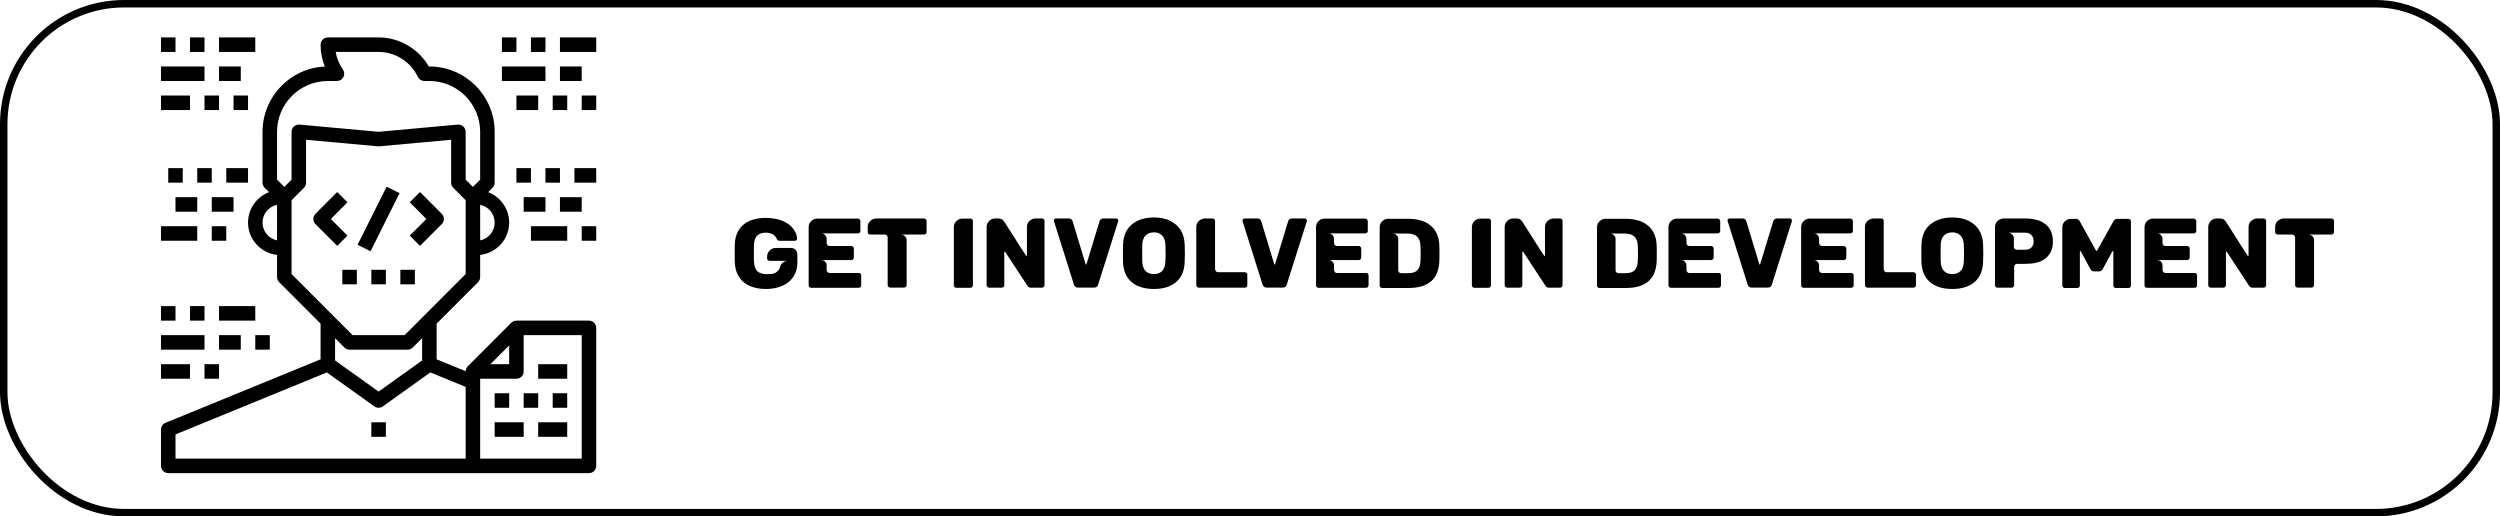 <svg width="1007" height="208" viewBox="0 0 1007 208" fill="none" xmlns="http://www.w3.org/2000/svg">
<rect x="1.5" y="1.5" width="1004" height="205" rx="48.5" stroke="black" stroke-width="3"/>
<path d="M70.688 15.073H64.844V20.923H70.688V15.073Z" fill="black"/>
<path d="M82.375 15.073H76.531V20.923H82.375V15.073Z" fill="black"/>
<path d="M88.219 38.473H82.375V44.323H88.219V38.473Z" fill="black"/>
<path d="M99.906 38.473H94.062V44.323H99.906V38.473Z" fill="black"/>
<path d="M96.984 26.773H88.219V32.623H96.984V26.773Z" fill="black"/>
<path d="M102.828 15.073H88.219V20.923H102.828V15.073Z" fill="black"/>
<path d="M82.375 26.773H64.844V32.623H82.375V26.773Z" fill="black"/>
<path d="M76.531 38.473H64.844V44.323H76.531V38.473Z" fill="black"/>
<path d="M91.141 91.122H85.297V96.972H91.141V91.122Z" fill="black"/>
<path d="M85.297 67.723H79.453V73.573H85.297V67.723Z" fill="black"/>
<path d="M73.609 67.723H67.766V73.573H73.609V67.723Z" fill="black"/>
<path d="M79.453 79.423H70.688V85.273H79.453V79.423Z" fill="black"/>
<path d="M79.453 91.122H64.844V96.972H79.453V91.122Z" fill="black"/>
<path d="M94.062 79.423H85.297V85.273H94.062V79.423Z" fill="black"/>
<path d="M99.906 67.723H91.141V73.573H99.906V67.723Z" fill="black"/>
<path d="M208.016 15.073H202.172V20.923H208.016V15.073Z" fill="black"/>
<path d="M219.703 15.073H213.859V20.923H219.703V15.073Z" fill="black"/>
<path d="M228.469 38.473H222.625V44.323H228.469V38.473Z" fill="black"/>
<path d="M240.156 38.473H234.312V44.323H240.156V38.473Z" fill="black"/>
<path d="M234.312 26.773H225.547V32.623H234.312V26.773Z" fill="black"/>
<path d="M240.156 15.073H225.547V20.923H240.156V15.073Z" fill="black"/>
<path d="M219.703 26.773H202.172V32.623H219.703V26.773Z" fill="black"/>
<path d="M216.781 38.473H208.016V44.323H216.781V38.473Z" fill="black"/>
<path d="M240.156 91.122H234.312V96.972H240.156V91.122Z" fill="black"/>
<path d="M225.547 67.723H219.703V73.573H225.547V67.723Z" fill="black"/>
<path d="M213.859 67.723H208.016V73.573H213.859V67.723Z" fill="black"/>
<path d="M219.703 79.423H210.938V85.273H219.703V79.423Z" fill="black"/>
<path d="M228.469 91.122H213.859V96.972H228.469V91.122Z" fill="black"/>
<path d="M234.312 79.423H225.547V85.273H234.312V79.423Z" fill="black"/>
<path d="M240.156 67.723H231.391V73.573H240.156V67.723Z" fill="black"/>
<path d="M70.688 123.298H64.844V129.148H70.688V123.298Z" fill="black"/>
<path d="M82.375 123.298H76.531V129.148H82.375V123.298Z" fill="black"/>
<path d="M88.219 146.698H82.375V152.548H88.219V146.698Z" fill="black"/>
<path d="M108.672 134.997H102.828V140.847H108.672V134.997Z" fill="black"/>
<path d="M96.984 134.997H88.219V140.847H96.984V134.997Z" fill="black"/>
<path d="M102.828 123.298H88.219V129.148H102.828V123.298Z" fill="black"/>
<path d="M82.375 134.997H64.844V140.847H82.375V134.997Z" fill="black"/>
<path d="M76.531 146.698H64.844V152.548H76.531V146.698Z" fill="black"/>
<path d="M237.234 129.148H208.016C207.206 129.148 206.476 129.479 205.947 130.008L188.424 147.549C187.916 148.055 187.609 148.755 187.583 149.524L175.875 144.733V130.359L192.55 113.666C193.099 113.119 193.406 112.376 193.406 111.598V102.674C199.963 101.937 205.094 96.418 205.094 89.661C205.094 84.062 201.567 79.3 196.635 77.402L198.394 75.641C198.943 75.094 199.25 74.351 199.25 73.573V53.098C199.25 38.581 187.454 26.773 172.953 26.773H172.719C168.57 19.61 160.83 15.073 152.5 15.073H132.047C130.431 15.073 129.125 16.381 129.125 17.998C129.125 21.046 129.709 24.024 130.843 26.802C116.9 27.434 105.75 38.988 105.75 53.098V73.573C105.75 74.351 106.057 75.094 106.606 75.641L108.365 77.402C103.433 79.3 99.906 84.062 99.906 89.661C99.906 96.418 105.037 101.937 111.594 102.674V111.598C111.594 112.376 111.901 113.119 112.45 113.666L129.125 130.359V144.733L66.658 170.315C65.56 170.768 64.844 171.836 64.844 173.023V187.648C64.844 189.266 66.15 190.573 67.766 190.573H190.484H237.234C238.85 190.573 240.156 189.266 240.156 187.648V132.073C240.156 130.456 238.85 129.148 237.234 129.148ZM199.25 89.661C199.25 93.191 196.737 96.148 193.406 96.827V82.495C196.737 83.173 199.25 86.13 199.25 89.661ZM111.594 96.827C108.263 96.148 105.75 93.191 105.75 89.661C105.75 86.13 108.263 83.173 111.594 82.495V96.827ZM111.594 72.362V53.098C111.594 41.811 120.771 32.623 132.047 32.623H135.728C136.818 32.623 137.815 32.018 138.32 31.052C138.823 30.084 138.747 28.92 138.127 28.025C136.625 25.875 135.641 23.462 135.214 20.923H152.5C159.214 20.923 165.426 24.86 168.319 30.956C168.804 31.974 169.833 32.623 170.957 32.623H172.953C184.229 32.623 193.406 41.811 193.406 53.098V72.362L190.484 75.287L187.562 72.362V53.098C187.562 52.276 187.218 51.492 186.613 50.94C186.005 50.387 185.193 50.106 184.375 50.185L152.5 53.087L120.625 50.185C119.813 50.109 118.998 50.384 118.387 50.94C117.782 51.492 117.438 52.276 117.438 53.098V72.362L114.516 75.287L111.594 72.362ZM117.438 110.387V99.898V80.634L122.425 75.641C122.974 75.094 123.281 74.351 123.281 73.573V56.301L152.234 58.937C152.412 58.954 152.588 58.954 152.766 58.937L181.719 56.301V73.573C181.719 74.351 182.026 75.094 182.575 75.641L187.562 80.634V99.898V110.387L162.978 134.998H142.022L117.438 110.387ZM170.031 136.209V145.192L152.5 157.728L134.969 145.192V136.209L138.747 139.991C139.293 140.541 140.035 140.848 140.812 140.848H164.188C164.965 140.848 165.707 140.541 166.253 139.991L170.031 136.209ZM187.562 184.723H70.688V174.986L131.661 150.018L150.802 163.704C151.311 164.067 151.904 164.248 152.5 164.248C153.096 164.248 153.689 164.067 154.198 163.701L173.339 150.015L187.562 155.842V184.723ZM205.094 139.134V146.698H197.538L205.094 139.134ZM234.312 184.723H193.406V153.876V152.548H208.016C209.631 152.548 210.938 151.241 210.938 149.623V134.998H234.312V184.723Z" fill="black"/>
<path d="M205.094 158.397H199.25V164.247H205.094V158.397Z" fill="black"/>
<path d="M216.781 158.397H210.938V164.247H216.781V158.397Z" fill="black"/>
<path d="M228.469 158.397H222.625V164.247H228.469V158.397Z" fill="black"/>
<path d="M210.938 170.098H199.25V175.948H210.938V170.098Z" fill="black"/>
<path d="M228.469 170.098H216.781V175.948H228.469V170.098Z" fill="black"/>
<path d="M228.469 146.698H216.781V152.548H228.469V146.698Z" fill="black"/>
<path d="M155.422 170.098H149.578V175.948H155.422V170.098Z" fill="black"/>
<path d="M133.256 88.198L139.956 81.49L135.825 77.355L127.059 86.129C125.917 87.273 125.917 89.122 127.059 90.265L135.825 99.04L139.956 94.904L133.256 88.198Z" fill="black"/>
<path d="M169.175 99.04L177.94 90.265C179.083 89.122 179.083 87.273 177.94 86.129L169.175 77.355L165.043 81.49L171.743 88.198L165.043 94.904L169.175 99.04Z" fill="black"/>
<path d="M155.726 75.191L144.039 98.59L149.266 101.206L160.952 77.807L155.726 75.191Z" fill="black"/>
<path d="M155.422 108.673H149.578V114.523H155.422V108.673Z" fill="black"/>
<path d="M167.109 108.673H161.266V114.523H167.109V108.673Z" fill="black"/>
<path d="M143.734 108.673H137.891V114.523H143.734V108.673Z" fill="black"/>
<path d="M295.983 105.6C295.983 105.2 295.969 104.707 295.943 104.12C295.943 103.507 295.943 102.787 295.943 101.96C295.943 101.107 295.943 100.387 295.943 99.8C295.969 99.187 295.983 98.68 295.983 98.28C296.063 96.44 296.436 94.853 297.103 93.52C297.769 92.187 298.663 91.093 299.783 90.24C300.903 89.387 302.209 88.76 303.703 88.36C305.196 87.96 306.796 87.76 308.503 87.76C309.489 87.76 310.503 87.84 311.543 88C312.583 88.133 313.583 88.373 314.543 88.72C315.529 89.067 316.449 89.52 317.303 90.08C318.156 90.64 318.889 91.333 319.503 92.16C320.516 93.44 321.036 94.76 321.063 96.12C321.063 96.36 320.983 96.56 320.823 96.72C320.609 96.907 320.396 97 320.183 97H314.023C313.809 97 313.596 96.947 313.383 96.84C313.249 96.733 313.116 96.6 312.983 96.44C312.583 95.453 311.996 94.76 311.223 94.36C310.449 93.933 309.543 93.72 308.503 93.72C305.436 93.72 303.836 95.307 303.703 98.48C303.703 98.853 303.689 99.333 303.663 99.92C303.663 100.48 303.663 101.147 303.663 101.92C303.663 102.693 303.663 103.373 303.663 103.96C303.689 104.52 303.703 105 303.703 105.4C303.783 107.08 304.223 108.347 305.023 109.2C305.823 110.027 307.209 110.44 309.183 110.44C309.823 110.44 310.343 110.413 310.743 110.36C311.143 110.307 311.476 110.24 311.743 110.16C312.036 110.053 312.289 109.933 312.503 109.8C312.716 109.64 312.929 109.467 313.143 109.28C313.729 108.773 314.116 108.12 314.303 107.32C314.409 106.893 314.583 106.547 314.823 106.28C315.063 105.987 315.316 105.76 315.583 105.6C315.876 105.413 316.156 105.28 316.423 105.2C316.689 105.12 316.916 105.08 317.103 105.08H310.023C309.756 105.08 309.516 104.973 309.303 104.76C309.089 104.547 308.983 104.307 308.983 104.04V103.36C308.983 102.933 309.063 102.52 309.223 102.12C309.383 101.693 309.609 101.32 309.903 101C310.196 100.653 310.556 100.387 310.983 100.2C311.409 99.987 311.903 99.88 312.463 99.88H318.383C319.369 99.88 320.076 100.147 320.503 100.68C320.956 101.187 321.183 101.88 321.183 102.76V105.56C321.183 107.453 320.836 109.08 320.143 110.44C319.476 111.8 318.556 112.92 317.383 113.8C316.236 114.68 314.889 115.333 313.343 115.76C311.823 116.187 310.209 116.4 308.503 116.4C306.743 116.4 305.116 116.187 303.623 115.76C302.129 115.333 300.823 114.68 299.703 113.8C298.609 112.92 297.729 111.8 297.063 110.44C296.423 109.08 296.063 107.467 295.983 105.6ZM325.729 114.92V91.52C325.729 90.507 326.075 89.68 326.769 89.04C327.462 88.373 328.275 88.04 329.209 88.04H345.529C345.822 88.04 346.062 88.147 346.249 88.36C346.462 88.547 346.569 88.787 346.569 89.08V93.04C346.569 93.333 346.475 93.56 346.289 93.72C346.102 93.907 345.849 94 345.529 94H330.769C331.409 94 331.929 94.227 332.329 94.68C332.755 95.133 332.969 95.627 332.969 96.16V97.84C332.969 98.133 333.062 98.413 333.249 98.68C333.462 98.947 333.769 99.08 334.169 99.08H342.889C343.182 99.08 343.422 99.187 343.609 99.4C343.822 99.587 343.929 99.827 343.929 100.12V103.72C343.929 104.013 343.822 104.267 343.609 104.48C343.422 104.667 343.182 104.76 342.889 104.76H330.769C331.382 104.76 331.902 104.973 332.329 105.4C332.755 105.827 332.969 106.307 332.969 106.84V108.72C332.969 109.013 333.075 109.293 333.289 109.56C333.502 109.827 333.795 109.96 334.169 109.96H345.849C346.542 109.96 346.889 110.307 346.889 111V114.92C346.889 115.24 346.782 115.493 346.569 115.68C346.382 115.84 346.142 115.92 345.849 115.92H326.729C326.462 115.92 326.222 115.827 326.009 115.64C325.822 115.427 325.729 115.187 325.729 114.92ZM372.193 88C372.486 88 372.726 88.107 372.913 88.32C373.126 88.507 373.233 88.733 373.233 89V93.48C373.233 93.773 373.126 94.013 372.913 94.2C372.726 94.387 372.486 94.48 372.193 94.48H362.913C363.499 94.48 364.019 94.693 364.473 95.12C364.953 95.547 365.193 96.027 365.193 96.56V114.88C365.193 115.173 365.086 115.4 364.873 115.56C364.686 115.747 364.446 115.84 364.153 115.84H358.593C358.299 115.84 358.059 115.747 357.873 115.56C357.659 115.4 357.553 115.173 357.553 114.88V95.68C357.553 95.307 357.433 95.013 357.193 94.8C356.953 94.587 356.673 94.48 356.353 94.48H350.553C350.286 94.48 350.046 94.387 349.833 94.2C349.619 94.013 349.513 93.773 349.513 93.48V91.44C349.513 90.933 349.606 90.467 349.793 90.04C350.006 89.613 350.273 89.253 350.593 88.96C350.939 88.64 351.313 88.4 351.713 88.24C352.139 88.08 352.566 88 352.993 88H372.193ZM384.204 114.92V91.52C384.204 90.507 384.551 89.68 385.244 89.04C385.938 88.373 386.751 88.04 387.684 88.04H390.884C391.204 88.04 391.444 88.133 391.604 88.32C391.791 88.507 391.884 88.747 391.884 89.04V114.92C391.884 115.187 391.791 115.413 391.604 115.6C391.444 115.813 391.204 115.92 390.884 115.92H385.204C384.938 115.92 384.698 115.827 384.484 115.64C384.298 115.427 384.204 115.187 384.204 114.92ZM397.408 114.88V91.48C397.408 90.547 397.742 89.733 398.408 89.04C399.075 88.347 399.902 88 400.888 88H402.208C402.502 88 402.848 88.067 403.248 88.2C403.648 88.307 404.062 88.653 404.488 89.24C406.062 91.693 407.475 93.907 408.728 95.88C409.502 97.08 410.102 98.04 410.528 98.76C410.982 99.453 411.408 100.107 411.808 100.72C412.208 101.307 412.542 101.813 412.808 102.24C413.075 102.667 413.235 102.92 413.288 103C413.288 103.053 413.342 103.08 413.448 103.08C413.582 103.08 413.648 103.013 413.648 102.88V91.48C413.648 90.44 414.008 89.6 414.728 88.96C415.448 88.32 416.262 88 417.168 88H419.728C420.022 88 420.262 88.093 420.448 88.28C420.635 88.52 420.728 88.773 420.728 89.04V114.84C420.728 115.08 420.635 115.32 420.448 115.56C420.235 115.773 419.995 115.88 419.728 115.88H415.208C414.622 115.88 414.168 115.627 413.848 115.12C412.248 112.667 410.808 110.467 409.528 108.52C408.755 107.347 408.142 106.413 407.688 105.72C407.235 105 406.808 104.347 406.408 103.76C406.008 103.147 405.675 102.64 405.408 102.24C405.142 101.813 404.982 101.56 404.928 101.48C404.848 101.4 404.782 101.36 404.728 101.36C404.595 101.36 404.528 101.427 404.528 101.56V114.88C404.528 115.173 404.422 115.413 404.208 115.6C403.995 115.787 403.755 115.88 403.488 115.88H398.408C398.168 115.88 397.942 115.773 397.728 115.56C397.515 115.347 397.408 115.12 397.408 114.88ZM449.597 88C449.81 88 449.997 88.08 450.157 88.24C450.343 88.4 450.437 88.587 450.437 88.8C450.437 88.987 450.423 89.107 450.397 89.16L442.317 114.68C442.237 114.973 442.063 115.253 441.797 115.52C441.557 115.733 441.183 115.84 440.677 115.84H434.277C433.77 115.84 433.397 115.733 433.157 115.52C432.89 115.28 432.703 115 432.597 114.68L424.557 89.16L424.477 88.8C424.477 88.587 424.557 88.4 424.717 88.24C424.903 88.08 425.117 88 425.357 88H430.557C430.983 88 431.317 88.107 431.557 88.32C431.797 88.56 431.957 88.8 432.037 89.04L437.277 106.4C437.277 106.507 437.343 106.56 437.477 106.56C437.583 106.56 437.637 106.507 437.637 106.4L442.917 89.04C443.023 88.693 443.21 88.44 443.477 88.28C443.743 88.093 444.05 88 444.397 88H449.597ZM464.789 116.4C461.002 116.4 458.015 115.48 455.829 113.64C453.642 111.8 452.482 109.093 452.349 105.52C452.322 104.773 452.309 103.627 452.309 102.08C452.309 100.533 452.322 99.373 452.349 98.6C452.455 95.08 453.615 92.373 455.829 90.48C458.069 88.56 461.055 87.6 464.789 87.6C468.495 87.6 471.455 88.56 473.669 90.48C475.909 92.373 477.082 95.08 477.189 98.6C477.242 100.147 477.269 101.307 477.269 102.08C477.269 102.88 477.242 104.027 477.189 105.52C477.055 109.093 475.895 111.8 473.709 113.64C471.549 115.48 468.575 116.4 464.789 116.4ZM464.789 110.4C466.175 110.4 467.282 109.987 468.109 109.16C468.935 108.307 469.375 107.013 469.429 105.28C469.482 103.733 469.509 102.627 469.509 101.96C469.509 101.293 469.482 100.213 469.429 98.72C469.375 96.987 468.935 95.707 468.109 94.88C467.282 94.027 466.175 93.6 464.789 93.6C463.375 93.6 462.255 94.027 461.429 94.88C460.602 95.707 460.162 96.987 460.109 98.72C460.082 99.467 460.069 100.547 460.069 101.96C460.069 103.4 460.082 104.507 460.109 105.28C460.162 107.013 460.602 108.307 461.429 109.16C462.255 109.987 463.375 110.4 464.789 110.4ZM481.863 114.88V91.44C481.863 90.933 481.956 90.467 482.143 90.04C482.356 89.613 482.623 89.253 482.943 88.96C483.289 88.667 483.663 88.44 484.062 88.28C484.489 88.093 484.916 88 485.343 88H488.463C488.756 88 488.983 88.093 489.143 88.28C489.329 88.467 489.423 88.707 489.423 89V108.4C489.423 108.613 489.529 108.88 489.743 109.2C489.956 109.493 490.263 109.64 490.663 109.64H501.383C501.676 109.64 501.916 109.733 502.103 109.92C502.316 110.08 502.423 110.32 502.423 110.64V114.88C502.423 115.2 502.316 115.453 502.103 115.64C501.916 115.8 501.676 115.88 501.383 115.88H482.863C482.623 115.88 482.396 115.773 482.183 115.56C481.969 115.347 481.863 115.12 481.863 114.88ZM525.573 88C525.786 88 525.973 88.08 526.133 88.24C526.32 88.4 526.413 88.587 526.413 88.8C526.413 88.987 526.4 89.107 526.373 89.16L518.293 114.68C518.213 114.973 518.04 115.253 517.773 115.52C517.533 115.733 517.16 115.84 516.653 115.84H510.253C509.746 115.84 509.373 115.733 509.133 115.52C508.866 115.28 508.68 115 508.573 114.68L500.533 89.16L500.453 88.8C500.453 88.587 500.533 88.4 500.693 88.24C500.88 88.08 501.093 88 501.333 88H506.533C506.96 88 507.293 88.107 507.533 88.32C507.773 88.56 507.933 88.8 508.013 89.04L513.253 106.4C513.253 106.507 513.32 106.56 513.453 106.56C513.56 106.56 513.613 106.507 513.613 106.4L518.893 89.04C519 88.693 519.186 88.44 519.453 88.28C519.72 88.093 520.026 88 520.373 88H525.573ZM530.104 114.92V91.52C530.104 90.507 530.45 89.68 531.144 89.04C531.837 88.373 532.65 88.04 533.584 88.04H549.904C550.197 88.04 550.437 88.147 550.624 88.36C550.837 88.547 550.944 88.787 550.944 89.08V93.04C550.944 93.333 550.85 93.56 550.664 93.72C550.477 93.907 550.224 94 549.904 94H535.144C535.784 94 536.304 94.227 536.704 94.68C537.13 95.133 537.344 95.627 537.344 96.16V97.84C537.344 98.133 537.437 98.413 537.624 98.68C537.837 98.947 538.144 99.08 538.544 99.08H547.264C547.557 99.08 547.797 99.187 547.984 99.4C548.197 99.587 548.304 99.827 548.304 100.12V103.72C548.304 104.013 548.197 104.267 547.984 104.48C547.797 104.667 547.557 104.76 547.264 104.76H535.144C535.757 104.76 536.277 104.973 536.704 105.4C537.13 105.827 537.344 106.307 537.344 106.84V108.72C537.344 109.013 537.45 109.293 537.664 109.56C537.877 109.827 538.17 109.96 538.544 109.96H550.224C550.917 109.96 551.264 110.307 551.264 111V114.92C551.264 115.24 551.157 115.493 550.944 115.68C550.757 115.84 550.517 115.92 550.224 115.92H531.104C530.837 115.92 530.597 115.827 530.384 115.64C530.197 115.427 530.104 115.187 530.104 114.92ZM555.728 115V91.6C555.728 90.587 556.074 89.76 556.768 89.12C557.488 88.453 558.301 88.12 559.208 88.12H567.208C568.994 88.12 570.634 88.333 572.128 88.76C573.648 89.16 574.968 89.813 576.088 90.72C577.208 91.6 578.088 92.733 578.728 94.12C579.368 95.48 579.714 97.107 579.768 99C579.794 99.373 579.808 99.827 579.808 100.36C579.808 100.867 579.808 101.44 579.808 102.08C579.808 102.693 579.808 103.253 579.808 103.76C579.808 104.267 579.794 104.707 579.768 105.08C579.528 112.36 575.408 116 567.408 116H556.728C556.434 116 556.194 115.907 556.008 115.72C555.821 115.533 555.728 115.293 555.728 115ZM567.208 110.04C568.941 110.04 570.194 109.627 570.968 108.8C571.741 107.947 572.141 106.68 572.168 105C572.194 104.627 572.208 104.2 572.208 103.72C572.234 103.213 572.248 102.653 572.248 102.04C572.248 101.427 572.234 100.88 572.208 100.4C572.208 99.893 572.194 99.453 572.168 99.08C572.088 95.747 570.368 94.08 567.008 94.08H561.008C561.621 94.08 562.141 94.307 562.568 94.76C562.994 95.187 563.208 95.653 563.208 96.16V108.8C563.208 109.147 563.314 109.44 563.528 109.68C563.768 109.92 564.074 110.04 564.448 110.04H567.208ZM592.876 114.92V91.52C592.876 90.507 593.223 89.68 593.916 89.04C594.61 88.373 595.423 88.04 596.356 88.04H599.556C599.876 88.04 600.116 88.133 600.276 88.32C600.463 88.507 600.556 88.747 600.556 89.04V114.92C600.556 115.187 600.463 115.413 600.276 115.6C600.116 115.813 599.876 115.92 599.556 115.92H593.876C593.61 115.92 593.37 115.827 593.156 115.64C592.97 115.427 592.876 115.187 592.876 114.92ZM606.08 114.88V91.48C606.08 90.547 606.414 89.733 607.08 89.04C607.747 88.347 608.574 88 609.56 88H610.88C611.174 88 611.52 88.067 611.92 88.2C612.32 88.307 612.734 88.653 613.16 89.24C614.734 91.693 616.147 93.907 617.4 95.88C618.174 97.08 618.774 98.04 619.2 98.76C619.654 99.453 620.08 100.107 620.48 100.72C620.88 101.307 621.214 101.813 621.48 102.24C621.747 102.667 621.907 102.92 621.96 103C621.96 103.053 622.014 103.08 622.12 103.08C622.254 103.08 622.32 103.013 622.32 102.88V91.48C622.32 90.44 622.68 89.6 623.4 88.96C624.12 88.32 624.934 88 625.84 88H628.4C628.694 88 628.934 88.093 629.12 88.28C629.307 88.52 629.4 88.773 629.4 89.04V114.84C629.4 115.08 629.307 115.32 629.12 115.56C628.907 115.773 628.667 115.88 628.4 115.88H623.88C623.294 115.88 622.84 115.627 622.52 115.12C620.92 112.667 619.48 110.467 618.2 108.52C617.427 107.347 616.814 106.413 616.36 105.72C615.907 105 615.48 104.347 615.08 103.76C614.68 103.147 614.347 102.64 614.08 102.24C613.814 101.813 613.654 101.56 613.6 101.48C613.52 101.4 613.454 101.36 613.4 101.36C613.267 101.36 613.2 101.427 613.2 101.56V114.88C613.2 115.173 613.094 115.413 612.88 115.6C612.667 115.787 612.427 115.88 612.16 115.88H607.08C606.84 115.88 606.614 115.773 606.4 115.56C606.187 115.347 606.08 115.12 606.08 114.88ZM643.267 115V91.6C643.267 90.587 643.614 89.76 644.307 89.12C645.027 88.453 645.84 88.12 646.747 88.12H654.747C656.534 88.12 658.174 88.333 659.667 88.76C661.187 89.16 662.507 89.813 663.627 90.72C664.747 91.6 665.627 92.733 666.267 94.12C666.907 95.48 667.254 97.107 667.307 99C667.334 99.373 667.347 99.827 667.347 100.36C667.347 100.867 667.347 101.44 667.347 102.08C667.347 102.693 667.347 103.253 667.347 103.76C667.347 104.267 667.334 104.707 667.307 105.08C667.067 112.36 662.947 116 654.947 116H644.267C643.974 116 643.734 115.907 643.547 115.72C643.36 115.533 643.267 115.293 643.267 115ZM654.747 110.04C656.48 110.04 657.734 109.627 658.507 108.8C659.28 107.947 659.68 106.68 659.707 105C659.734 104.627 659.747 104.2 659.747 103.72C659.774 103.213 659.787 102.653 659.787 102.04C659.787 101.427 659.774 100.88 659.747 100.4C659.747 99.893 659.734 99.453 659.707 99.08C659.627 95.747 657.907 94.08 654.547 94.08H648.547C649.16 94.08 649.68 94.307 650.107 94.76C650.534 95.187 650.747 95.653 650.747 96.16V108.8C650.747 109.147 650.854 109.44 651.067 109.68C651.307 109.92 651.614 110.04 651.987 110.04H654.747ZM672.057 114.92V91.52C672.057 90.507 672.404 89.68 673.097 89.04C673.79 88.373 674.604 88.04 675.537 88.04H691.857C692.15 88.04 692.39 88.147 692.577 88.36C692.79 88.547 692.897 88.787 692.897 89.08V93.04C692.897 93.333 692.804 93.56 692.617 93.72C692.43 93.907 692.177 94 691.857 94H677.097C677.737 94 678.257 94.227 678.657 94.68C679.084 95.133 679.297 95.627 679.297 96.16V97.84C679.297 98.133 679.39 98.413 679.577 98.68C679.79 98.947 680.097 99.08 680.497 99.08H689.217C689.51 99.08 689.75 99.187 689.937 99.4C690.15 99.587 690.257 99.827 690.257 100.12V103.72C690.257 104.013 690.15 104.267 689.937 104.48C689.75 104.667 689.51 104.76 689.217 104.76H677.097C677.71 104.76 678.23 104.973 678.657 105.4C679.084 105.827 679.297 106.307 679.297 106.84V108.72C679.297 109.013 679.404 109.293 679.617 109.56C679.83 109.827 680.124 109.96 680.497 109.96H692.177C692.87 109.96 693.217 110.307 693.217 111V114.92C693.217 115.24 693.11 115.493 692.897 115.68C692.71 115.84 692.47 115.92 692.177 115.92H673.057C672.79 115.92 672.55 115.827 672.337 115.64C672.15 115.427 672.057 115.187 672.057 114.92ZM720.964 88C721.177 88 721.364 88.08 721.524 88.24C721.71 88.4 721.804 88.587 721.804 88.8C721.804 88.987 721.79 89.107 721.764 89.16L713.684 114.68C713.604 114.973 713.43 115.253 713.164 115.52C712.924 115.733 712.55 115.84 712.044 115.84H705.644C705.137 115.84 704.764 115.733 704.524 115.52C704.257 115.28 704.07 115 703.964 114.68L695.924 89.16L695.844 88.8C695.844 88.587 695.924 88.4 696.084 88.24C696.27 88.08 696.484 88 696.724 88H701.924C702.35 88 702.684 88.107 702.924 88.32C703.164 88.56 703.324 88.8 703.404 89.04L708.644 106.4C708.644 106.507 708.71 106.56 708.844 106.56C708.95 106.56 709.004 106.507 709.004 106.4L714.284 89.04C714.39 88.693 714.577 88.44 714.844 88.28C715.11 88.093 715.417 88 715.764 88H720.964ZM725.494 114.92V91.52C725.494 90.507 725.841 89.68 726.534 89.04C727.228 88.373 728.041 88.04 728.974 88.04H745.294C745.588 88.04 745.828 88.147 746.014 88.36C746.228 88.547 746.334 88.787 746.334 89.08V93.04C746.334 93.333 746.241 93.56 746.054 93.72C745.868 93.907 745.614 94 745.294 94H730.534C731.174 94 731.694 94.227 732.094 94.68C732.521 95.133 732.734 95.627 732.734 96.16V97.84C732.734 98.133 732.828 98.413 733.014 98.68C733.228 98.947 733.534 99.08 733.934 99.08H742.654C742.948 99.08 743.188 99.187 743.374 99.4C743.588 99.587 743.694 99.827 743.694 100.12V103.72C743.694 104.013 743.588 104.267 743.374 104.48C743.188 104.667 742.948 104.76 742.654 104.76H730.534C731.148 104.76 731.668 104.973 732.094 105.4C732.521 105.827 732.734 106.307 732.734 106.84V108.72C732.734 109.013 732.841 109.293 733.054 109.56C733.268 109.827 733.561 109.96 733.934 109.96H745.614C746.308 109.96 746.654 110.307 746.654 111V114.92C746.654 115.24 746.548 115.493 746.334 115.68C746.148 115.84 745.908 115.92 745.614 115.92H726.494C726.228 115.92 725.988 115.827 725.774 115.64C725.588 115.427 725.494 115.187 725.494 114.92ZM751.198 114.88V91.44C751.198 90.933 751.292 90.467 751.478 90.04C751.692 89.613 751.958 89.253 752.278 88.96C752.625 88.667 752.998 88.44 753.398 88.28C753.825 88.093 754.252 88 754.678 88H757.798C758.092 88 758.318 88.093 758.478 88.28C758.665 88.467 758.758 88.707 758.758 89V108.4C758.758 108.613 758.865 108.88 759.078 109.2C759.292 109.493 759.598 109.64 759.998 109.64H770.718C771.012 109.64 771.252 109.733 771.438 109.92C771.652 110.08 771.758 110.32 771.758 110.64V114.88C771.758 115.2 771.652 115.453 771.438 115.64C771.252 115.8 771.012 115.88 770.718 115.88H752.198C751.958 115.88 751.732 115.773 751.518 115.56C751.305 115.347 751.198 115.12 751.198 114.88ZM786.39 116.4C782.604 116.4 779.617 115.48 777.43 113.64C775.244 111.8 774.084 109.093 773.95 105.52C773.924 104.773 773.91 103.627 773.91 102.08C773.91 100.533 773.924 99.373 773.95 98.6C774.057 95.08 775.217 92.373 777.43 90.48C779.67 88.56 782.657 87.6 786.39 87.6C790.097 87.6 793.057 88.56 795.27 90.48C797.51 92.373 798.684 95.08 798.79 98.6C798.844 100.147 798.87 101.307 798.87 102.08C798.87 102.88 798.844 104.027 798.79 105.52C798.657 109.093 797.497 111.8 795.31 113.64C793.15 115.48 790.177 116.4 786.39 116.4ZM786.39 110.4C787.777 110.4 788.884 109.987 789.71 109.16C790.537 108.307 790.977 107.013 791.03 105.28C791.084 103.733 791.11 102.627 791.11 101.96C791.11 101.293 791.084 100.213 791.03 98.72C790.977 96.987 790.537 95.707 789.71 94.88C788.884 94.027 787.777 93.6 786.39 93.6C784.977 93.6 783.857 94.027 783.03 94.88C782.204 95.707 781.764 96.987 781.71 98.72C781.684 99.467 781.67 100.547 781.67 101.96C781.67 103.4 781.684 104.507 781.71 105.28C781.764 107.013 782.204 108.307 783.03 109.16C783.857 109.987 784.977 110.4 786.39 110.4ZM826.904 97.24C826.904 98.92 826.611 100.347 826.024 101.52C825.437 102.667 824.637 103.6 823.624 104.32C822.637 105.013 821.477 105.52 820.144 105.84C818.811 106.133 817.384 106.28 815.864 106.28H812.504C812.184 106.28 811.904 106.387 811.664 106.6C811.424 106.813 811.304 107.107 811.304 107.48V114.88C811.304 115.147 811.197 115.387 810.984 115.6C810.797 115.787 810.571 115.88 810.304 115.88H804.584C804.317 115.88 804.077 115.787 803.864 115.6C803.677 115.387 803.584 115.147 803.584 114.88V91.48C803.584 90.92 803.691 90.427 803.904 90C804.117 89.547 804.397 89.173 804.744 88.88C805.091 88.587 805.464 88.373 805.864 88.24C806.264 88.08 806.664 88 807.064 88H815.864C817.384 88 818.811 88.173 820.144 88.52C821.504 88.84 822.677 89.373 823.664 90.12C824.677 90.84 825.464 91.787 826.024 92.96C826.611 94.133 826.904 95.56 826.904 97.24ZM819.144 97.2C819.144 96.08 818.837 95.227 818.224 94.64C817.637 94.027 816.784 93.72 815.664 93.72H808.904C809.117 93.72 809.357 93.773 809.624 93.88C809.891 93.96 810.131 94.093 810.344 94.28C810.584 94.467 810.784 94.707 810.944 95C811.104 95.267 811.184 95.573 811.184 95.92V99.36C811.184 99.733 811.304 100.04 811.544 100.28C811.811 100.493 812.104 100.6 812.424 100.6H815.664C816.757 100.6 817.611 100.307 818.224 99.72C818.837 99.133 819.144 98.293 819.144 97.2ZM857.333 88.16C857.626 88.16 857.866 88.253 858.053 88.44C858.239 88.6 858.333 88.84 858.333 89.16V115.04C858.333 115.333 858.239 115.56 858.053 115.72C857.866 115.907 857.626 116 857.333 116H852.253C851.986 116 851.746 115.907 851.533 115.72C851.346 115.507 851.253 115.28 851.253 115.04V101.36C851.253 101.227 851.186 101.16 851.053 101.16C850.973 101.16 850.906 101.187 850.853 101.24L846.973 108.4C846.626 109.013 846.159 109.32 845.573 109.32H843.413C842.853 109.32 842.386 109.013 842.013 108.4L838.173 101.28C838.119 101.2 838.053 101.16 837.973 101.16C837.839 101.16 837.773 101.227 837.773 101.36V115.04C837.773 115.307 837.666 115.533 837.453 115.72C837.266 115.907 837.026 116 836.733 116H831.693C831.399 116 831.159 115.907 830.973 115.72C830.786 115.56 830.693 115.333 830.693 115.04V91.48C830.693 90.92 830.813 90.427 831.053 90C831.293 89.573 831.586 89.227 831.933 88.96C832.279 88.693 832.639 88.493 833.013 88.36C833.386 88.227 833.706 88.16 833.973 88.16H836.213C836.853 88.16 837.333 88.44 837.653 89L844.293 100.96C844.319 101.04 844.386 101.08 844.493 101.08C844.573 101.08 844.639 101.04 844.693 100.96L851.373 89C851.693 88.44 852.173 88.16 852.812 88.16H857.333ZM863.815 114.92V91.52C863.815 90.507 864.161 89.68 864.855 89.04C865.548 88.373 866.361 88.04 867.295 88.04H883.615C883.908 88.04 884.148 88.147 884.335 88.36C884.548 88.547 884.655 88.787 884.655 89.08V93.04C884.655 93.333 884.561 93.56 884.375 93.72C884.188 93.907 883.935 94 883.615 94H868.855C869.495 94 870.015 94.227 870.415 94.68C870.841 95.133 871.055 95.627 871.055 96.16V97.84C871.055 98.133 871.148 98.413 871.335 98.68C871.548 98.947 871.855 99.08 872.255 99.08H880.975C881.268 99.08 881.508 99.187 881.695 99.4C881.908 99.587 882.015 99.827 882.015 100.12V103.72C882.015 104.013 881.908 104.267 881.695 104.48C881.508 104.667 881.268 104.76 880.975 104.76H868.855C869.468 104.76 869.988 104.973 870.415 105.4C870.841 105.827 871.055 106.307 871.055 106.84V108.72C871.055 109.013 871.161 109.293 871.375 109.56C871.588 109.827 871.881 109.96 872.255 109.96H883.935C884.628 109.96 884.975 110.307 884.975 111V114.92C884.975 115.24 884.868 115.493 884.655 115.68C884.468 115.84 884.228 115.92 883.935 115.92H864.815C864.548 115.92 864.308 115.827 864.095 115.64C863.908 115.427 863.815 115.187 863.815 114.92ZM889.479 114.88V91.48C889.479 90.547 889.812 89.733 890.479 89.04C891.145 88.347 891.972 88 892.959 88H894.279C894.572 88 894.919 88.067 895.319 88.2C895.719 88.307 896.132 88.653 896.559 89.24C898.132 91.693 899.545 93.907 900.799 95.88C901.572 97.08 902.172 98.04 902.599 98.76C903.052 99.453 903.479 100.107 903.879 100.72C904.279 101.307 904.612 101.813 904.879 102.24C905.145 102.667 905.305 102.92 905.359 103C905.359 103.053 905.412 103.08 905.519 103.08C905.652 103.08 905.719 103.013 905.719 102.88V91.48C905.719 90.44 906.079 89.6 906.799 88.96C907.519 88.32 908.332 88 909.239 88H911.799C912.092 88 912.332 88.093 912.519 88.28C912.705 88.52 912.799 88.773 912.799 89.04V114.84C912.799 115.08 912.705 115.32 912.519 115.56C912.305 115.773 912.065 115.88 911.799 115.88H907.279C906.692 115.88 906.239 115.627 905.919 115.12C904.319 112.667 902.879 110.467 901.599 108.52C900.825 107.347 900.212 106.413 899.759 105.72C899.305 105 898.879 104.347 898.479 103.76C898.079 103.147 897.745 102.64 897.479 102.24C897.212 101.813 897.052 101.56 896.999 101.48C896.919 101.4 896.852 101.36 896.799 101.36C896.665 101.36 896.599 101.427 896.599 101.56V114.88C896.599 115.173 896.492 115.413 896.279 115.6C896.065 115.787 895.825 115.88 895.559 115.88H890.479C890.239 115.88 890.012 115.773 889.799 115.56C889.585 115.347 889.479 115.12 889.479 114.88ZM939.107 88C939.4 88 939.64 88.107 939.827 88.32C940.04 88.507 940.147 88.733 940.147 89V93.48C940.147 93.773 940.04 94.013 939.827 94.2C939.64 94.387 939.4 94.48 939.107 94.48H929.827C930.414 94.48 930.934 94.693 931.387 95.12C931.867 95.547 932.107 96.027 932.107 96.56V114.88C932.107 115.173 932 115.4 931.787 115.56C931.6 115.747 931.36 115.84 931.067 115.84H925.507C925.214 115.84 924.974 115.747 924.787 115.56C924.574 115.4 924.467 115.173 924.467 114.88V95.68C924.467 95.307 924.347 95.013 924.107 94.8C923.867 94.587 923.587 94.48 923.267 94.48H917.467C917.2 94.48 916.96 94.387 916.747 94.2C916.534 94.013 916.427 93.773 916.427 93.48V91.44C916.427 90.933 916.52 90.467 916.707 90.04C916.92 89.613 917.187 89.253 917.507 88.96C917.854 88.64 918.227 88.4 918.627 88.24C919.054 88.08 919.48 88 919.907 88H939.107Z" fill="black"/>
</svg>
